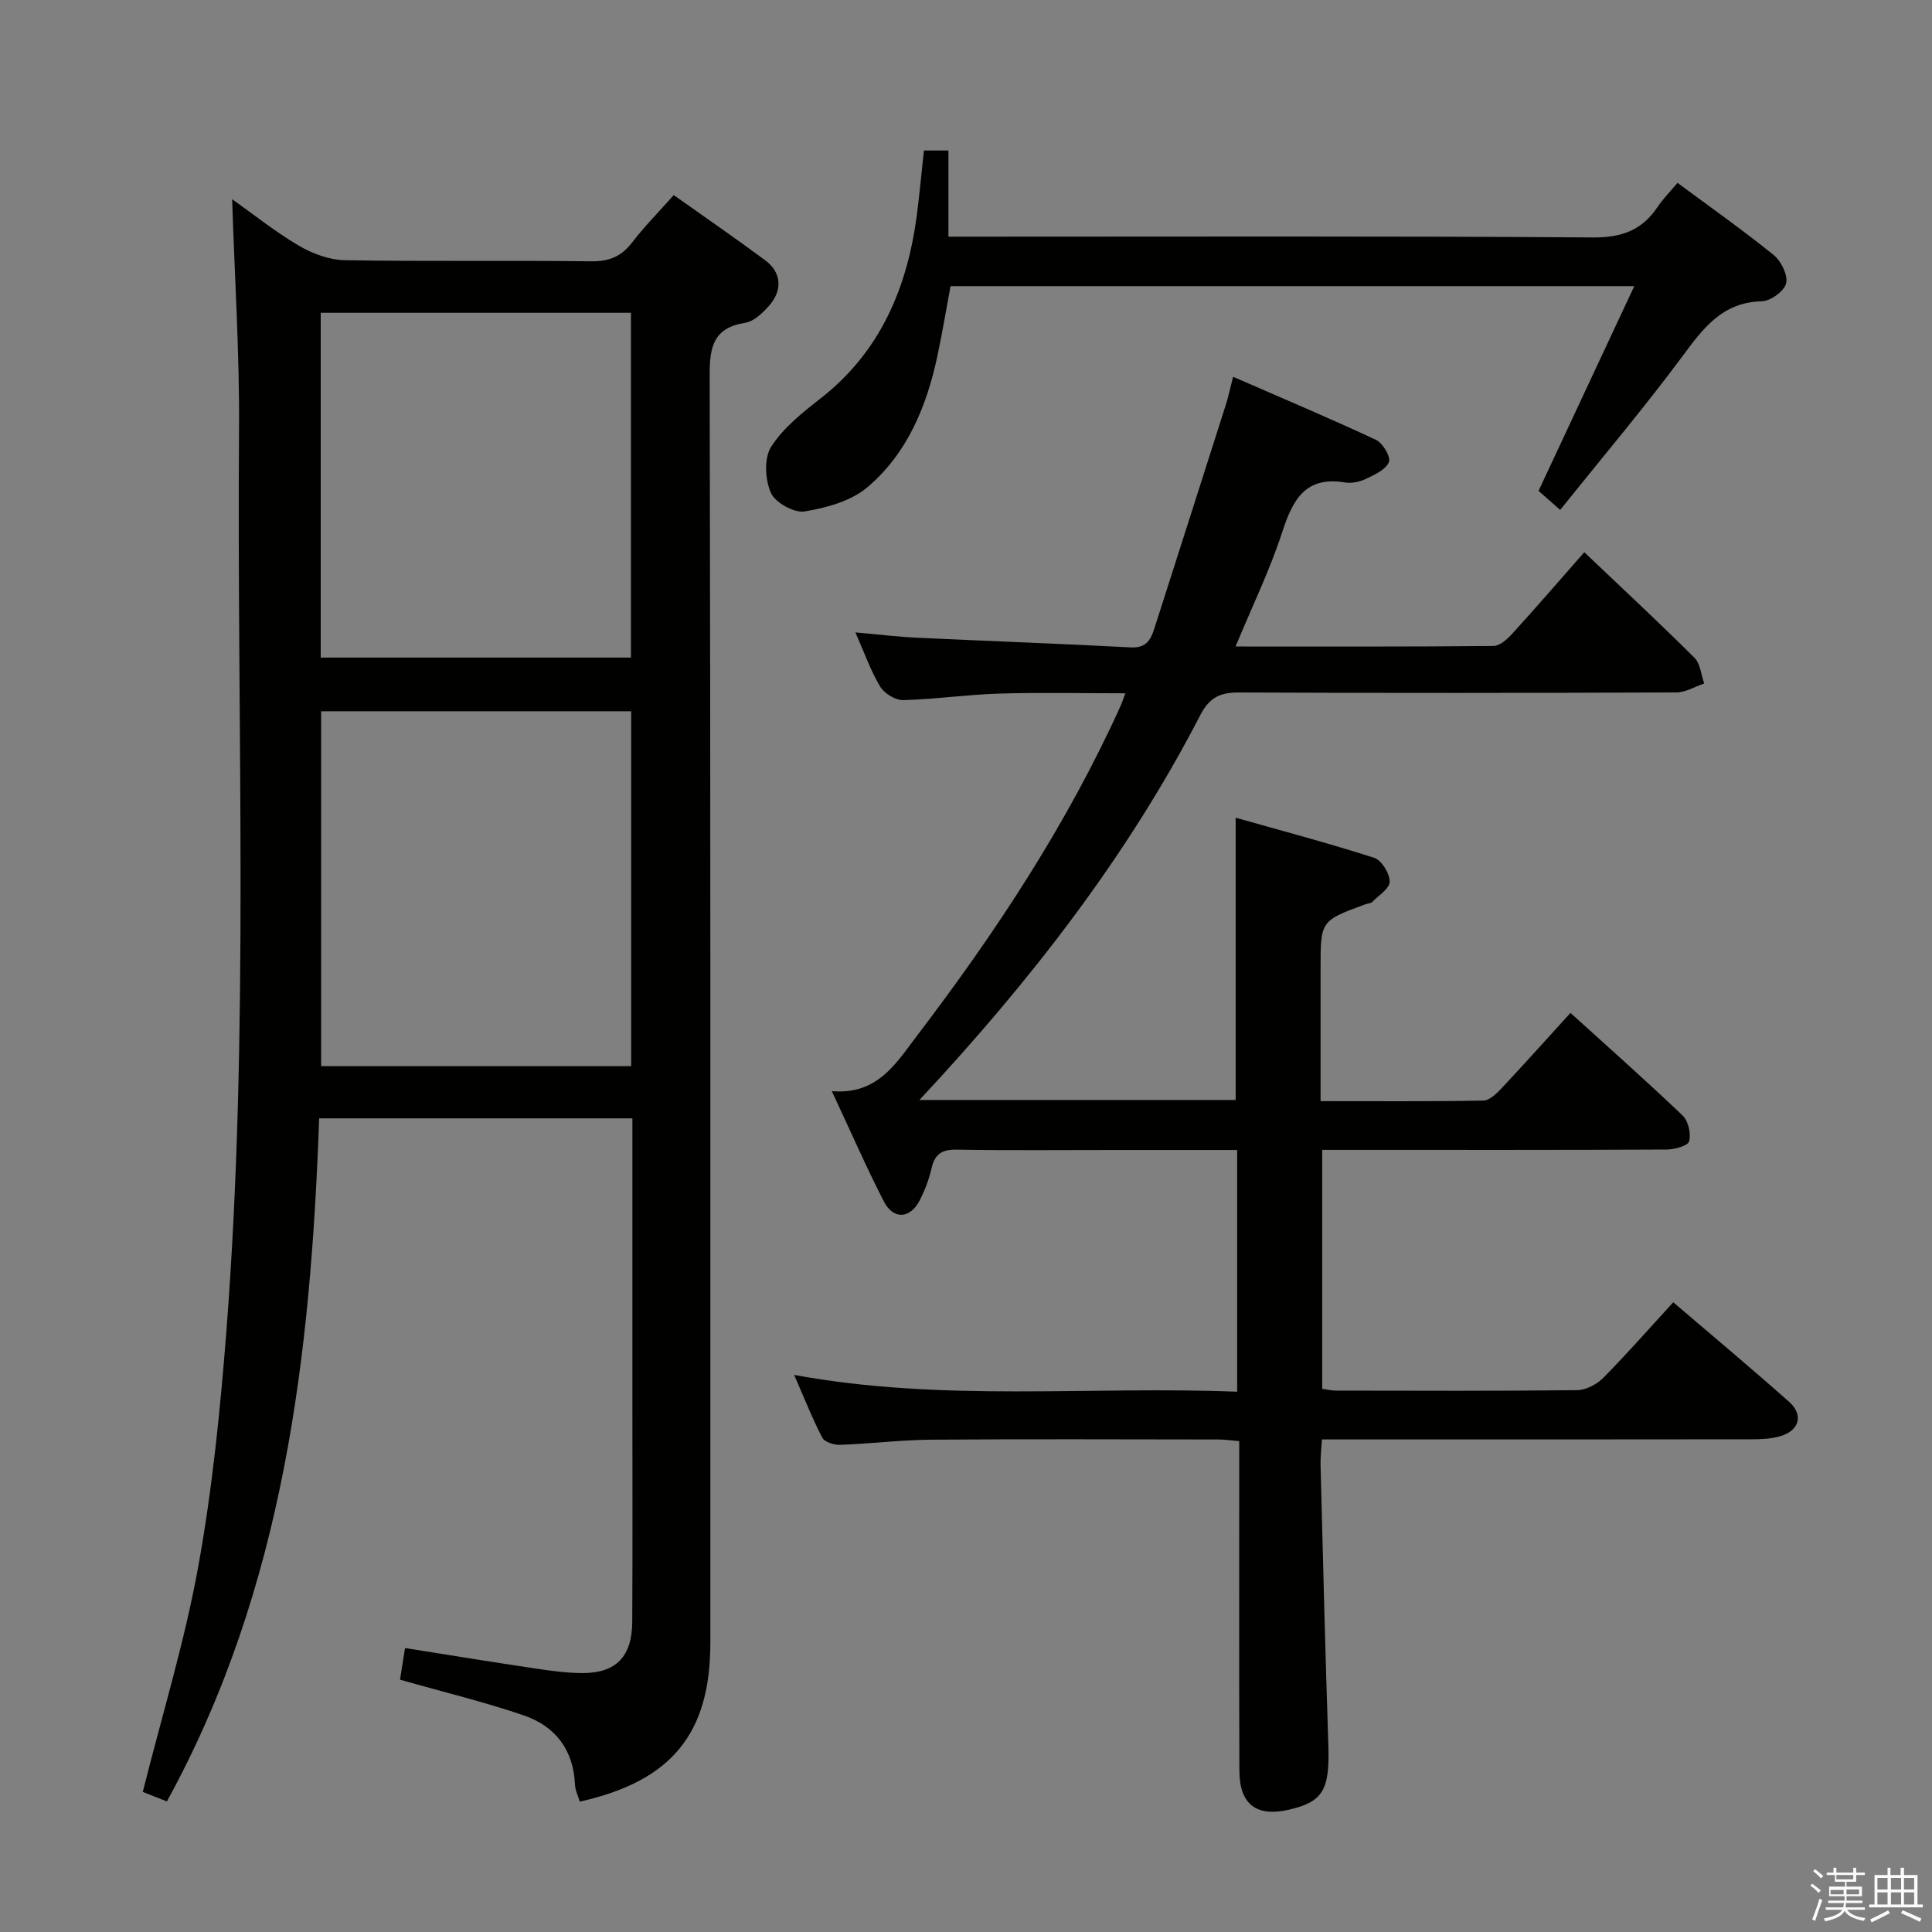 <svg enable-background="new 0 0 400 400" viewBox="0 0 400 400" xmlns="http://www.w3.org/2000/svg"><rect x="0" y="0" width="400" height="400" fill="#808080" stroke="none"/><path d="m374.8 390.4.4-.4c.7.5 1.3 1 1.8 1.4l-.5.5c-.5-.6-1.1-1.1-1.7-1.5zm1 7.3-.6-.3c.5-1.4 1.1-2.8 1.5-4.3.2.1.4.2.6.3-.5 1.3-1 2.8-1.5 4.3zm-.4-10.3.4-.4c.4.3 1 .8 1.7 1.4l-.5.5c-.4-.5-1-1-1.6-1.5zm2.5.3h1.7v-1h.6v1h3.5v-1h.6v1h1.8v.5h-1.8v1.4h-2v1h3.2v2h-3.2v.9h3.3v.5h-3.4c0 .3-.1.6-.1.9h4v.5h-3.7c.7.9 1.9 1.5 3.8 1.7-.1.2-.2.4-.3.6-2.1-.4-3.5-1.1-4-2.1-.4 1-1.8 1.7-4 2.2-.1-.2-.2-.4-.3-.6 2.1-.4 3.4-1 3.8-1.8h-3.4v-.5h3.6c.1-.3.1-.6.2-.9h-3.3v-.5h3.4c0-.3 0-.6 0-.9h-3.2v-2h3.3v-1h-2.1v-1.4h-1.7v-.5zm1.1 3.5v1h2.7c0-.3 0-.4 0-.4 0-.2 0-.2 0-.2 0-.1 0-.2 0-.3h-2.7zm1.2-3v.9h3.5v-.9zm4.7 3h-2.6v.6.4h2.6z" fill="#fbfafc"/><path d="m393.6 386.7h.6v1.5h2.8v6.1h1.1v.6h-11.1v-.6h1.1v-6.1h2.7v-1.5h.6v1.5h2.1v-1.5zm-2.7 8.8.4.6c-1.2.6-2.5 1.3-3.8 1.9-.1-.2-.2-.4-.3-.6 1.2-.6 2.5-1.2 3.7-1.9zm-2.2-6.7v2.4h2.1v-2.4zm0 3v2.5h2.1v-2.5zm2.8-3v2.4h2.1v-2.4zm0 3v2.5h2.1v-2.5zm6 6.1c-1.4-.7-2.7-1.3-3.9-1.8l.3-.6c1.5.6 2.7 1.2 3.9 1.7zm-1.2-9.1h-2.1v2.4h2.1zm-2.1 3v2.5h2.1v-2.5z" fill="#fbfafc"/><g fill="#010100"><path d="m82.82 347.76c.27-1.7.6-3.76 1.04-6.55 9.22 1.46 18.01 2.9 26.81 4.21 3.28.49 6.6.96 9.9.97 6.97.02 10.29-3.41 10.33-10.6.08-14.83.03-29.66.03-44.49 0-18 0-36 0-53.99 0-1.81 0-3.61 0-5.77-21.62 0-42.85 0-64.85 0-1.75 48.93-7.22 97.09-31.53 141.43-1.68-.67-3.6-1.43-4.99-1.98 3.97-15.81 8.67-31.08 11.49-46.68 2.92-16.14 4.57-32.57 5.84-48.95 4.79-62.03 2.12-124.19 2.6-186.29.12-15.93-.92-31.86-1.43-47.83 4.28 3.03 8.81 6.67 13.77 9.6 2.82 1.66 6.31 2.97 9.53 3.03 16.99.29 34 .02 50.99.23 3.7.05 6.24-.95 8.48-3.85 2.62-3.4 5.66-6.48 8.66-9.86 6.55 4.65 12.84 8.97 18.96 13.52 3.4 2.53 3.63 6.25.66 9.53-1.3 1.43-3.04 3.1-4.79 3.38-6.57 1.04-7.41 4.89-7.39 10.83.2 87.49.14 174.98.14 262.47 0 18.78-7.97 28.62-27.03 32.89-.34-1.16-.95-2.35-1-3.56-.31-7.19-4.09-12.06-10.58-14.29-8.12-2.78-16.5-4.8-25.64-7.4zm47.86-200.5c-21.54 0-42.74 0-64.19 0v73.48h64.19c0-24.48 0-48.71 0-73.48zm-64.28-82.5v71.39h64.23c0-24.03 0-47.61 0-71.39-21.53 0-42.76 0-64.23 0z"/><path d="m190.36 227.74h65.47c0-19.32 0-38.37 0-58.44 9.47 2.68 19.16 5.24 28.68 8.3 1.53.49 3.19 3.21 3.21 4.93.02 1.4-2.28 2.86-3.63 4.22-.31.31-.94.3-1.4.47-9.28 3.42-9.28 3.43-9.28 13.23v27.53c11.54 0 22.63.09 33.72-.12 1.32-.03 2.81-1.54 3.88-2.68 4.66-4.97 9.2-10.05 14.14-15.47 7.91 7.17 15.7 14.07 23.22 21.25 1.18 1.13 1.77 3.75 1.34 5.34-.25.94-3.02 1.69-4.67 1.7-21.83.11-43.66.07-65.49.07-1.82 0-3.63 0-5.8 0v49.47c.95.13 1.88.37 2.8.37 16.66.02 33.33.1 49.99-.09 1.83-.02 4.06-1.21 5.4-2.55 4.9-4.96 9.5-10.21 14.49-15.65 8.15 6.97 16.17 13.67 23.98 20.61 3.03 2.7 2.15 5.92-1.76 7.1-1.87.56-3.93.66-5.9.66-27.66.04-55.32.03-82.99.03-1.82 0-3.65 0-6.07 0-.11 1.94-.33 3.69-.28 5.42.5 19.29.97 38.58 1.61 57.87.31 9.24-1.08 11.76-8.21 13.38-6.71 1.52-10.19-1.13-10.21-8.11-.07-20.66-.03-41.33-.03-61.99 0-1.97 0-3.94 0-6.22-1.69-.14-2.96-.33-4.23-.34-19.83-.02-39.66-.11-59.49.04-6.31.05-12.61.84-18.92 1.07-1.24.05-3.19-.56-3.67-1.46-2.05-3.93-3.68-8.08-5.84-13.02 30.82 5.68 61.11 2.26 91.72 3.48 0-16.84 0-33.2 0-50.05-8.66 0-17.12 0-25.58 0-10.83 0-21.67.11-32.49-.07-3.05-.05-4.53.9-5.2 3.86-.51 2.25-1.36 4.47-2.4 6.54-1.97 3.93-5.5 4.19-7.49.31-3.69-7.21-6.94-14.66-10.76-22.82 9.51.81 13.33-5.83 17.7-11.56 16.27-21.36 30.99-43.68 42.1-68.23.26-.58.46-1.2.97-2.58-8.98 0-17.56-.2-26.12.06-6.63.2-13.24 1.18-19.87 1.35-1.61.04-3.91-1.38-4.77-2.8-1.95-3.23-3.21-6.87-5.13-11.22 4.7.42 8.69.91 12.69 1.1 14.78.7 29.56 1.22 44.33 2.01 3.07.16 4.08-1.43 4.84-3.8 4.95-15.48 9.91-30.96 14.84-46.45.5-1.57.84-3.19 1.5-5.78 10.08 4.39 19.92 8.54 29.59 13.06 1.4.66 3.1 3.53 2.67 4.59-.62 1.55-2.92 2.61-4.71 3.47-1.3.62-2.99.99-4.38.76-8.1-1.34-10.76 3.42-12.94 10.1-2.59 7.98-6.3 15.6-9.72 23.86 18.17 0 35.78.06 53.39-.11 1.33-.01 2.88-1.42 3.91-2.55 4.91-5.39 9.68-10.92 14.9-16.86 7.77 7.39 15.41 14.49 22.8 21.84 1.23 1.22 1.38 3.53 2.03 5.34-1.93.65-3.85 1.85-5.78 1.85-30.16.12-60.32.15-90.49.01-3.92-.02-6.13.96-8.07 4.7-15.13 29.29-35.21 55.1-58.14 79.67z"/><path d="m191.29 31.16h5.07v17.84h6.5c42.33 0 84.65-.14 126.98.16 5.99.04 10.15-1.53 13.37-6.35 1.1-1.64 2.52-3.07 4.1-4.95 6.76 5.01 13.51 9.76 19.91 14.94 1.54 1.25 2.98 4.14 2.58 5.85-.37 1.6-3.2 3.67-4.99 3.72-8.28.19-12.23 5.66-16.59 11.54-7.92 10.66-16.51 20.82-25.2 31.66-2.19-1.93-3.61-3.18-4.48-3.94 6.63-14.19 13.06-27.93 19.82-42.39-47.97 0-94.56 0-141.56 0-.89 4.78-1.7 9.64-2.72 14.45-2.23 10.46-6.26 20.23-14.52 27.21-3.39 2.86-8.47 4.25-13 4.99-2.16.35-6.08-1.84-6.96-3.86-1.2-2.74-1.44-7.19.06-9.53 2.52-3.94 6.49-7.09 10.27-10.04 12.34-9.67 17.87-22.8 19.88-37.82.56-4.3.94-8.61 1.48-13.48z"/></g></svg>